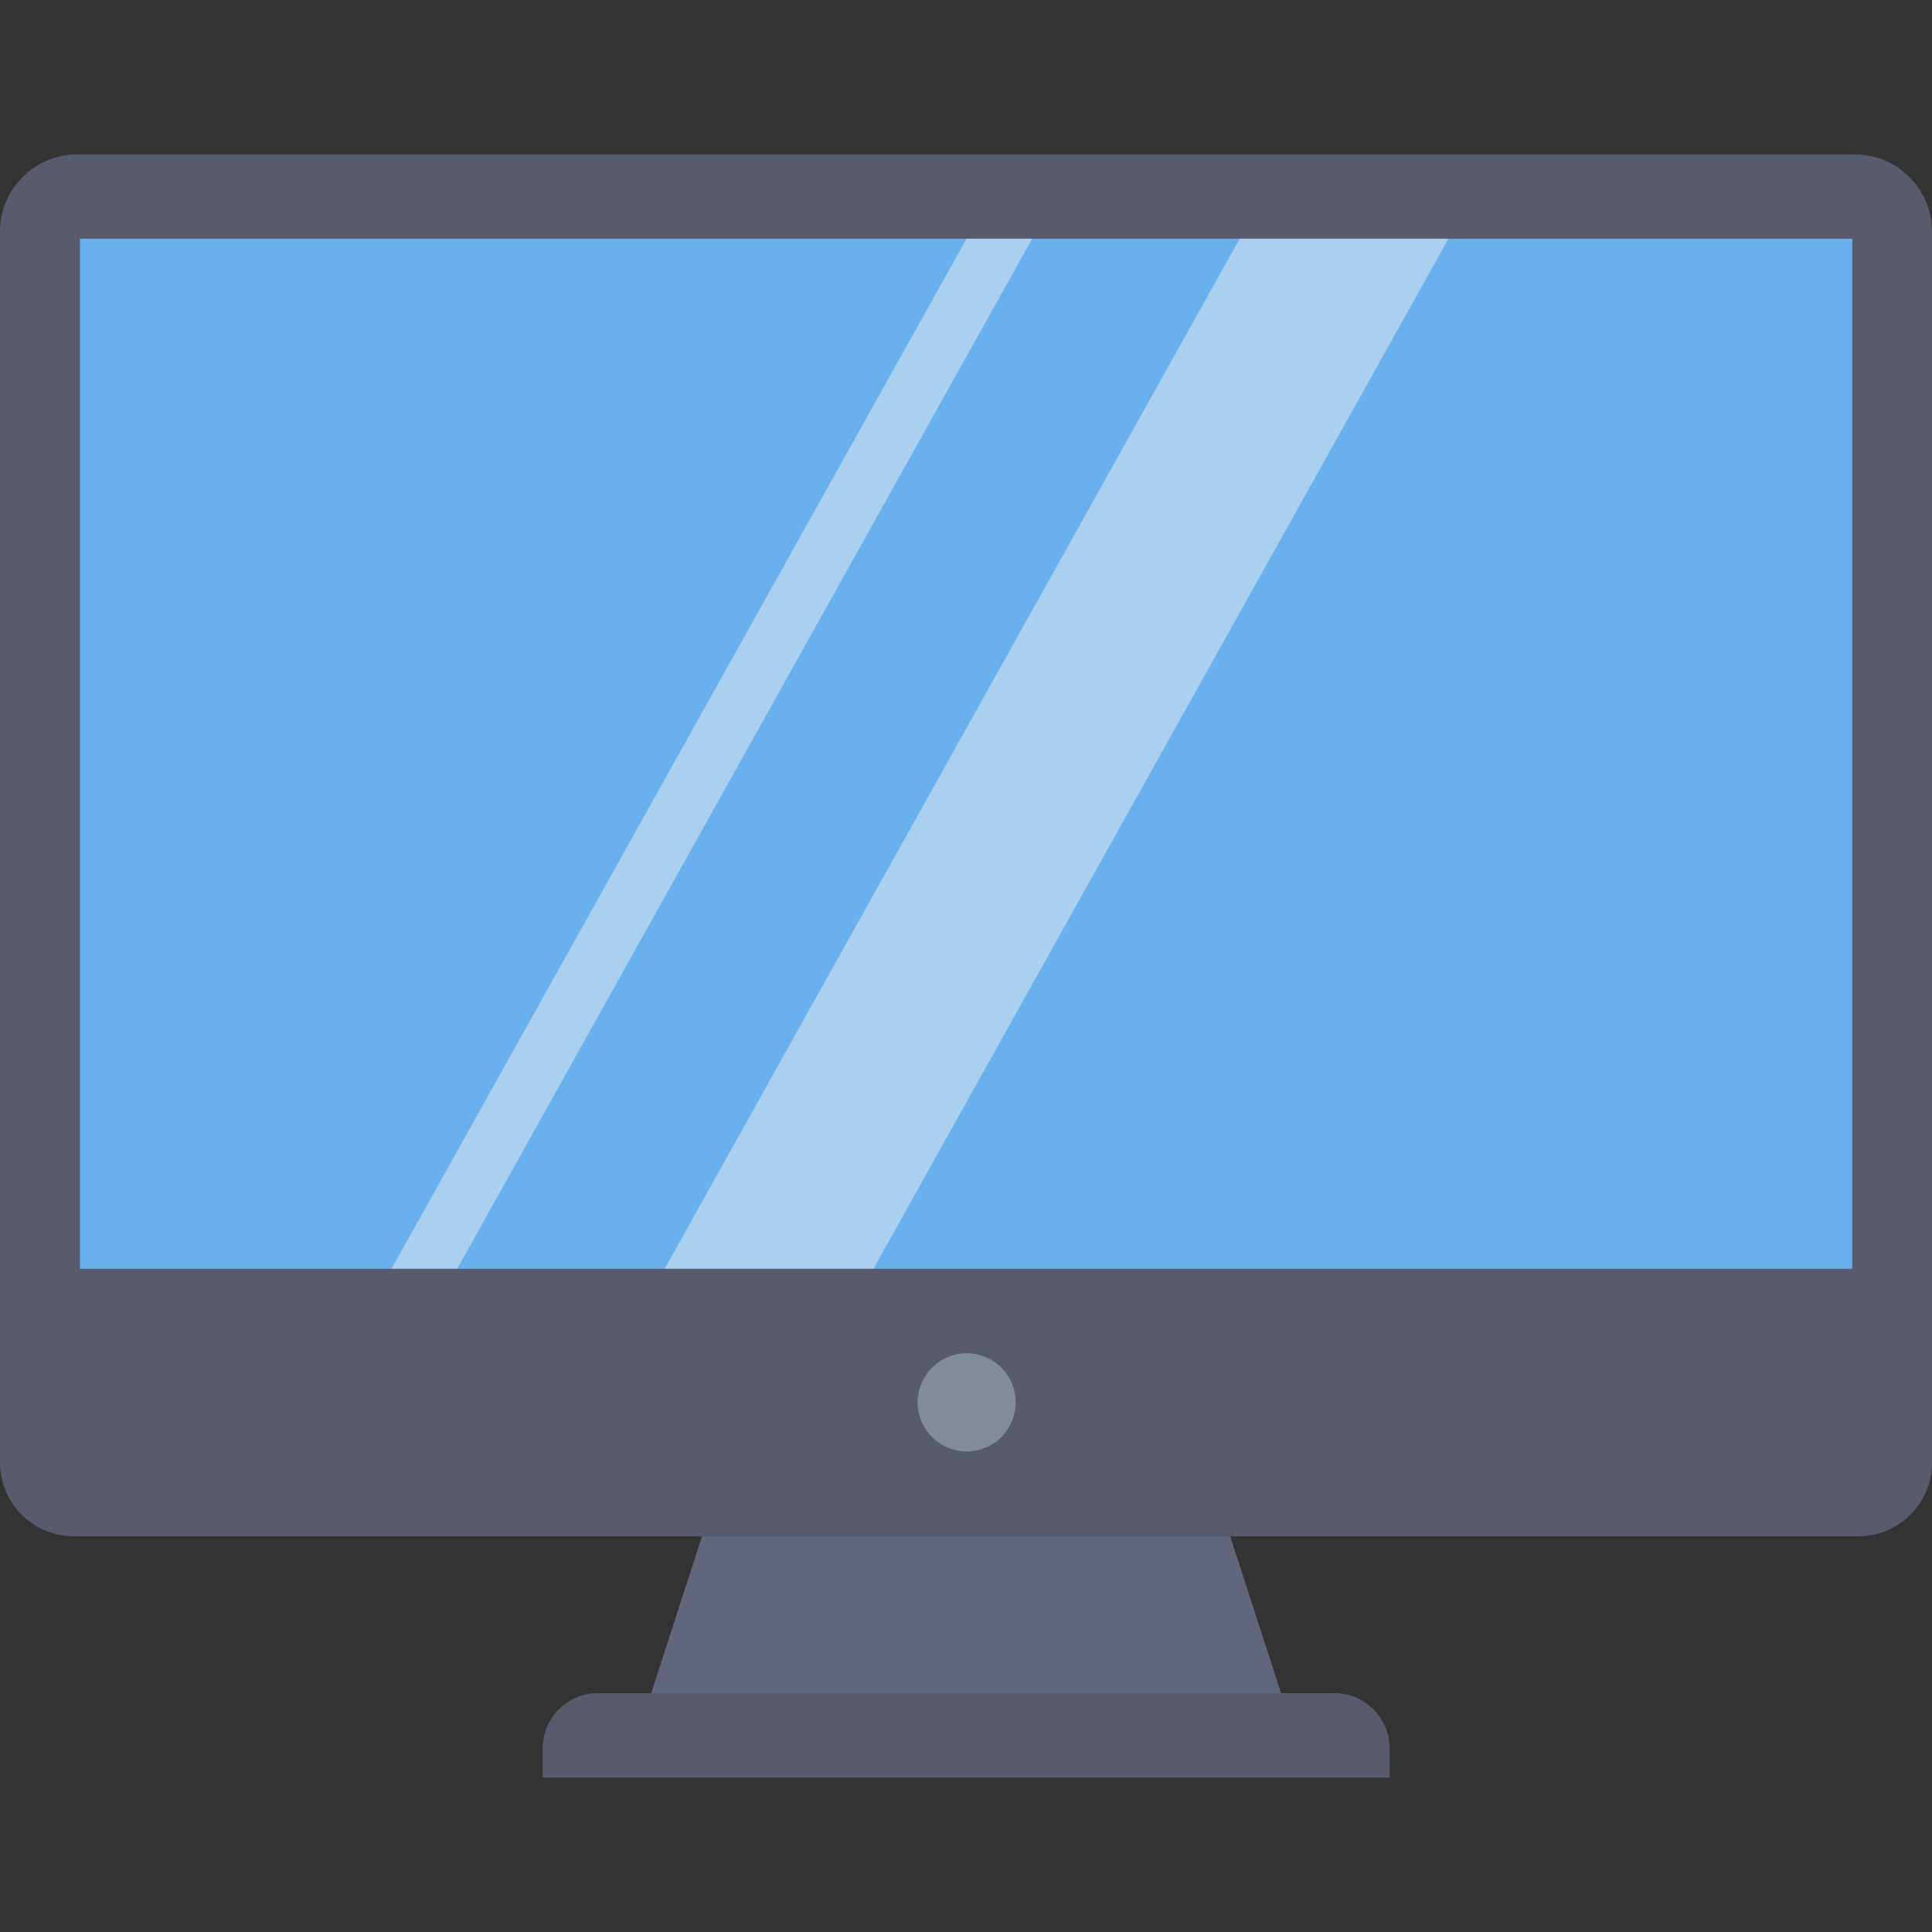 <svg id="Capa_1" enable-background="new 0 0 482.056 482.056" height="512" viewBox="0 0 482.056 482.056" width="512" xmlns="http://www.w3.org/2000/svg"><rect x="0" y="0" width="482.056" height="482.056" fill="#333333" stroke="none"/><g><path d="m321.612 428.562h-161.116l23.058-71.138h114.999z" fill="#62667c"/><path d="m332.923 422.445h-183.715c-7.629 0-13.813 6.184-13.813 13.813v7.282h211.341v-7.282c0-7.629-6.184-13.813-13.813-13.813z" fill="#575b6d"/><path d="m482.056 57.827v307.052c.038 10.142-8.153 18.395-18.295 18.433-.013 0-.027 0-.04 0h-445.288c-10.168.013-18.42-8.219-18.433-18.387 0-.015 0-.031 0-.046v-307.052c-.013-10.652 8.613-19.298 19.265-19.311h.046 443.428c10.652-.016 19.301 8.607 19.317 19.259z" fill="#575b6d"/><path d="m19.954 59.56h442.2v257.016h-442.2z" fill="#69b0ee"/><ellipse cx="241.057" cy="349.941" fill="#828a9e" rx="12.241" ry="12.241" transform="matrix(.924 -.383 .383 .924 -115.567 118.886)"/><g fill="#eeefee"><path d="m114.075 316.57h-16.384l143.469-257.01h16.384z" opacity=".5"/><path d="m217.941 316.57h-52.102l143.469-257.01h52.102z" opacity=".5"/></g></g></svg>